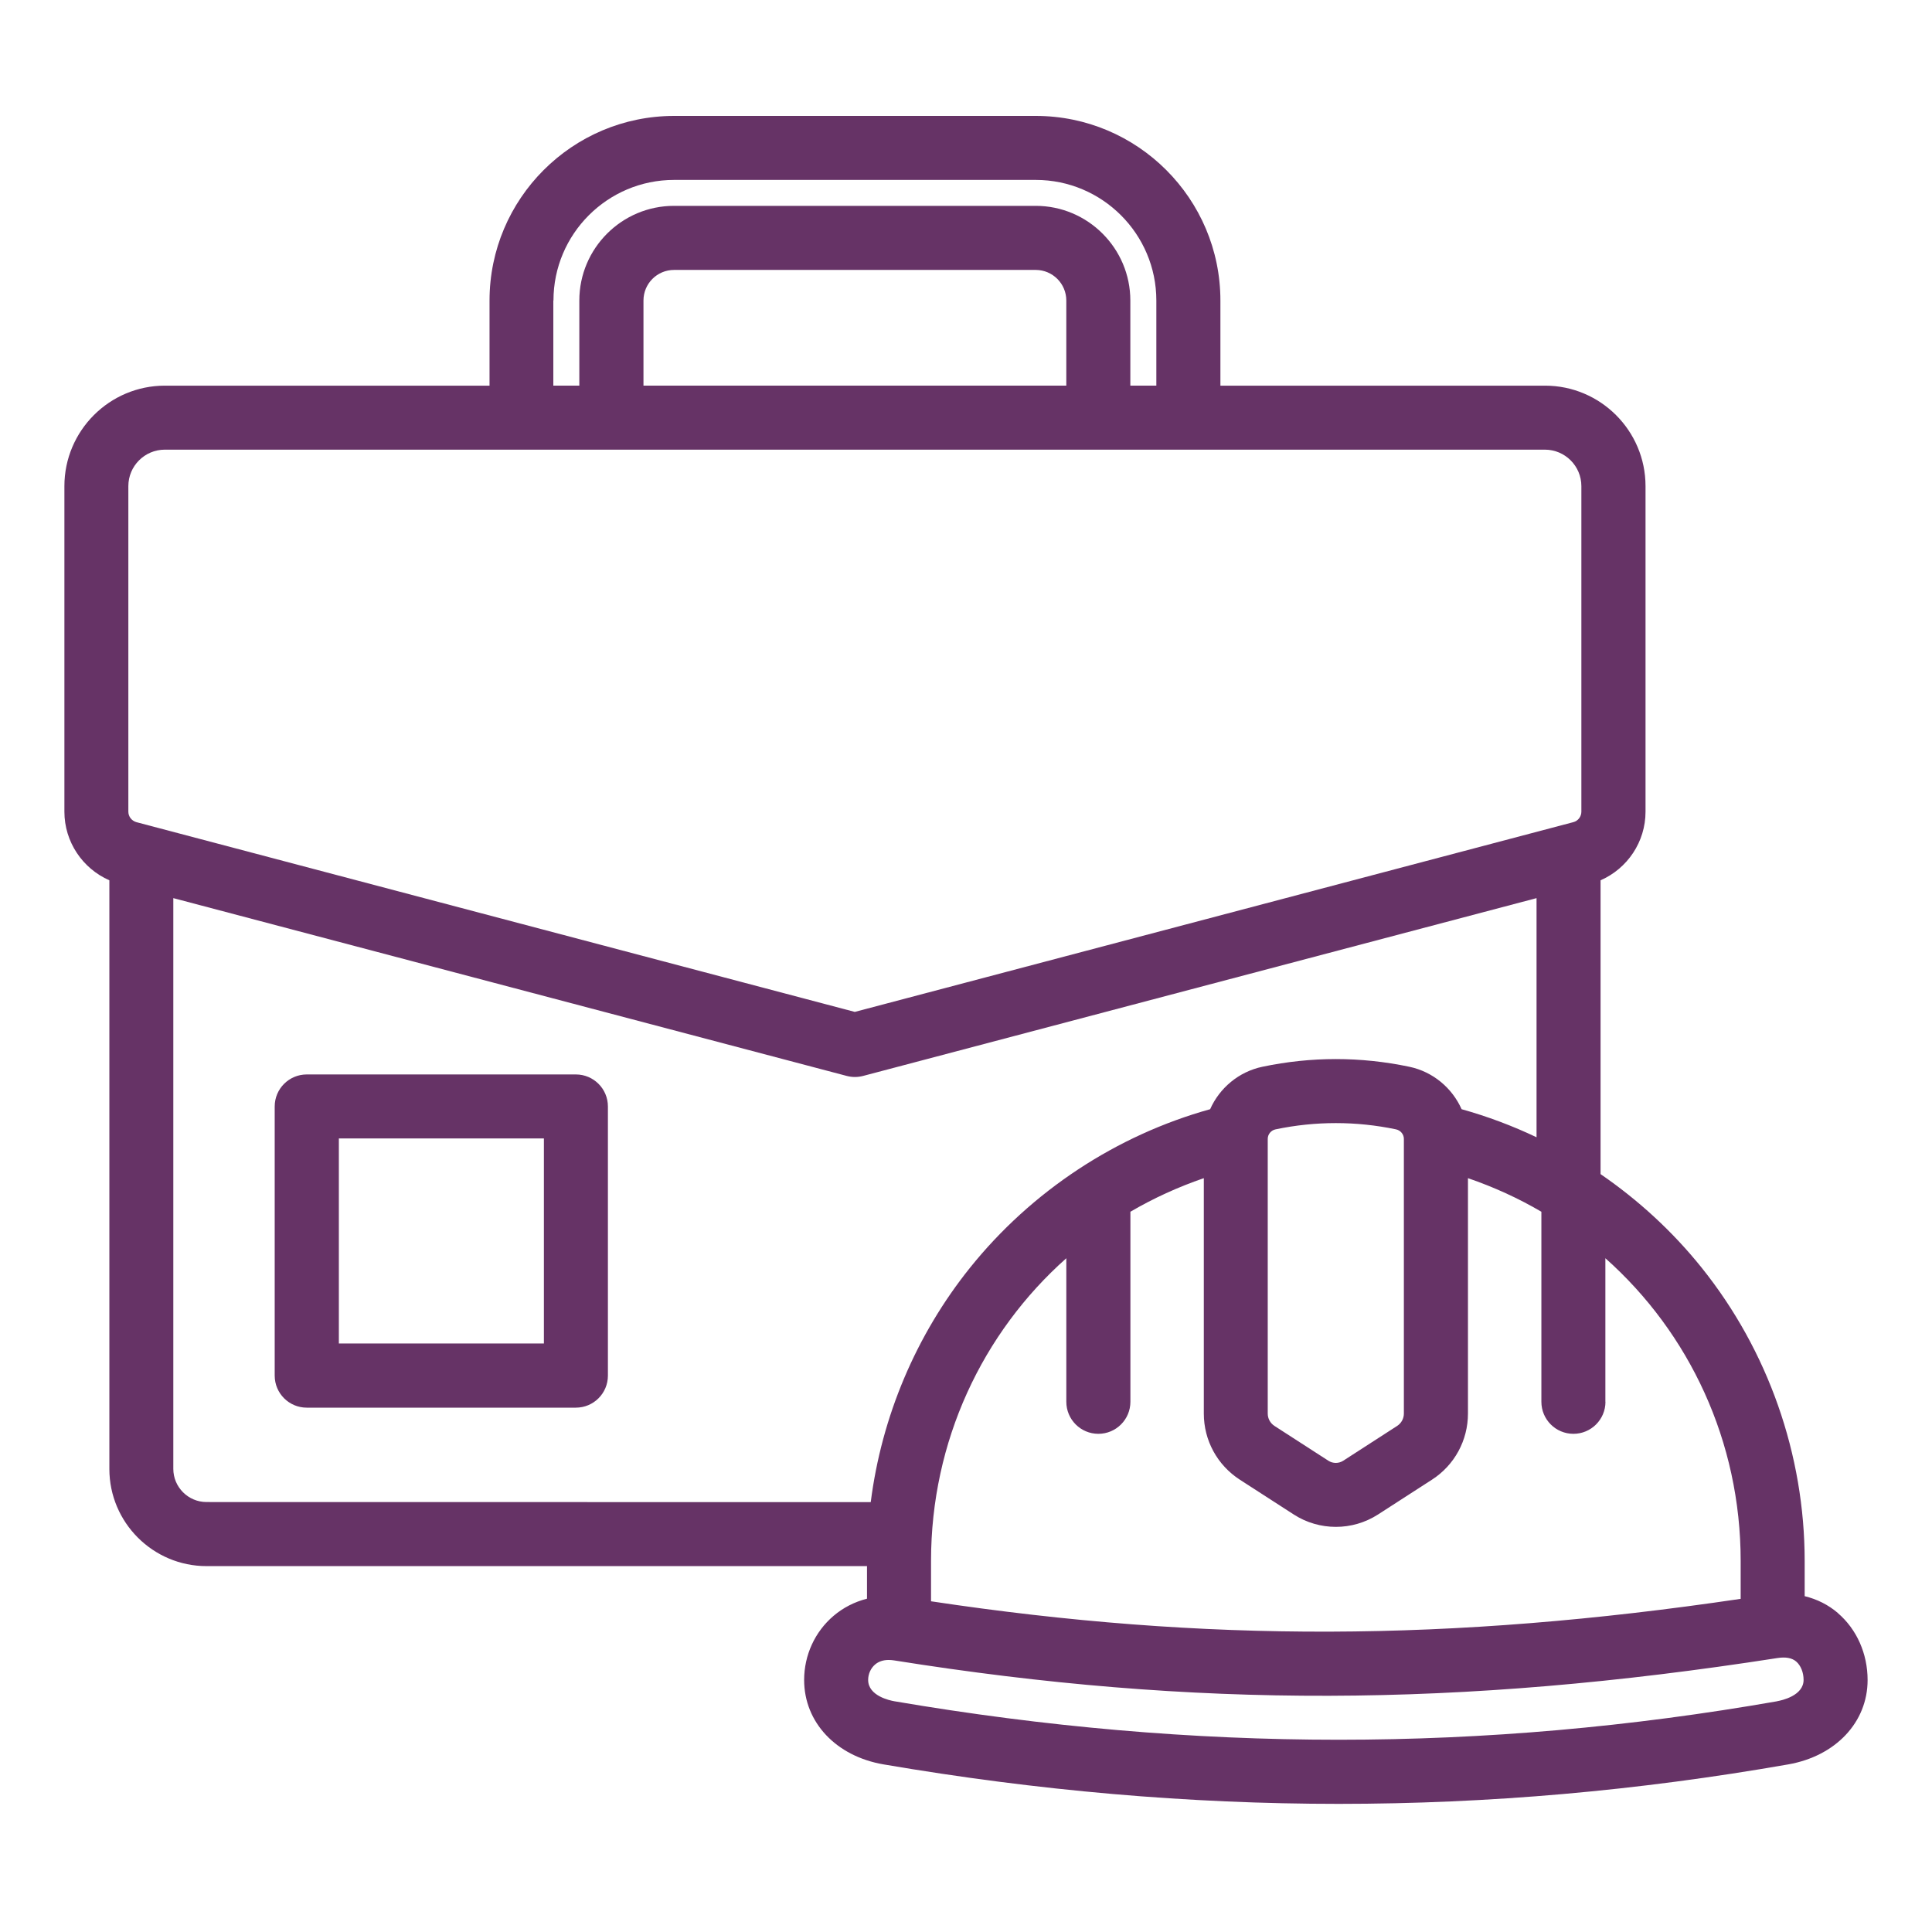 <svg width="150" height="150" viewBox="0 0 150 150" fill="none" xmlns="http://www.w3.org/2000/svg">
<path d="M44.71 83.42H23.816C22.445 83.42 21.328 84.531 21.328 85.908V106.802C21.328 108.174 22.439 109.29 23.816 109.29H44.71C46.082 109.29 47.198 108.179 47.198 106.802V85.908C47.198 84.536 46.087 83.42 44.71 83.42ZM42.228 104.308H26.309V88.389H42.228V104.308ZM142.691 125.232C141.949 124.597 141.07 124.158 140.114 123.926V121.195C140.114 112.936 137.27 104.849 132.117 98.425C129.866 95.617 127.206 93.177 124.267 91.158V68.346C126.357 67.431 127.758 65.359 127.758 63.02V37.744C127.758 33.439 124.255 29.942 119.957 29.942H94.752V23.333C94.752 15.43 88.322 9 80.419 9H52.34C44.437 9 38.007 15.43 38.007 23.333V29.942H12.802C8.497 29.942 5 33.445 5 37.744V63.02C5 65.353 6.401 67.431 8.491 68.346V114.046C8.491 118.208 11.876 121.593 16.038 121.593H67.314V124.122C66.358 124.365 65.473 124.811 64.713 125.458C63.264 126.693 62.433 128.51 62.433 130.433C62.433 133.723 64.915 136.359 68.602 136.988C80.566 139.031 92.287 140.052 103.936 140.052C115.586 140.052 127.169 139.031 138.837 136.988C142.524 136.341 145 133.711 145 130.439C145 128.391 144.157 126.497 142.696 125.244L142.691 125.232ZM124.641 108.833V97.689C131.167 103.489 135.145 111.921 135.145 121.189V124.134C112.606 127.471 93.565 127.525 72.285 124.324V121.189C72.285 111.915 76.263 103.484 82.789 97.689V108.833C82.789 110.205 83.899 111.321 85.276 111.321C86.648 111.321 87.764 110.211 87.764 108.833V94.079C89.551 93.034 91.457 92.161 93.464 91.472V109.747C93.464 111.831 94.509 113.749 96.261 114.883L100.447 117.584C101.438 118.226 102.578 118.546 103.718 118.546C104.858 118.546 105.992 118.226 106.99 117.584L111.176 114.883C112.927 113.755 113.972 111.831 113.972 109.747V91.472C115.979 92.161 117.891 93.034 119.672 94.079V108.833C119.672 110.205 120.782 111.321 122.16 111.321C123.531 111.321 124.648 110.211 124.648 108.833H124.641ZM98.427 109.748V88.42C98.427 88.07 98.683 87.755 99.033 87.684C100.583 87.358 102.15 87.197 103.712 87.197C105.273 87.197 106.835 87.358 108.39 87.684C108.741 87.761 108.996 88.07 108.996 88.42V109.748C108.996 110.139 108.8 110.496 108.473 110.709L104.288 113.411C103.937 113.637 103.486 113.637 103.136 113.411L98.95 110.709C98.623 110.496 98.427 110.139 98.427 109.748ZM42.971 23.332C42.971 18.167 47.169 13.969 52.335 13.969H80.414C85.58 13.969 89.778 18.167 89.778 23.332V29.941H87.759V23.332C87.759 19.283 84.463 15.982 80.408 15.982H52.329C48.28 15.982 44.979 19.277 44.979 23.332V29.941H42.96V23.332H42.971ZM82.788 23.332V29.941H49.959V23.332C49.959 22.02 51.022 20.957 52.334 20.957H80.413C81.725 20.957 82.788 22.026 82.788 23.332ZM10.594 63.833C10.226 63.732 9.965 63.399 9.965 63.019V37.743C9.965 36.182 11.235 34.911 12.797 34.911H119.945C121.506 34.911 122.777 36.182 122.777 37.743V63.019C122.777 63.399 122.522 63.738 122.148 63.833L66.365 78.564L10.594 63.833ZM16.033 116.618C14.614 116.618 13.456 115.46 13.456 114.041V69.73L65.741 83.535C65.949 83.588 66.162 83.618 66.376 83.618C66.59 83.618 66.804 83.588 67.011 83.535L119.297 69.73V88.297C117.426 87.406 115.479 86.676 113.478 86.118C112.747 84.473 111.257 83.208 109.416 82.822C105.634 82.027 101.799 82.027 98.016 82.822C96.176 83.208 94.686 84.473 93.955 86.118C86.664 88.148 80.091 92.477 75.317 98.42C71.113 103.657 68.447 109.993 67.604 116.625L16.033 116.618ZM137.982 132.085C115.217 136.07 92.797 136.07 69.439 132.085C69.101 132.026 67.403 131.676 67.403 130.429C67.403 129.966 67.605 129.521 67.937 129.236C68.216 128.998 68.567 128.879 69 128.879C69.137 128.879 69.279 128.891 69.428 128.915C92.757 132.632 113.258 132.578 137.993 128.731C138.641 128.63 139.133 128.719 139.46 129.004C139.81 129.307 140.03 129.847 140.03 130.423C140.03 131.658 138.326 132.02 137.981 132.08L137.982 132.085Z" fill="#663366"/>
</svg>
